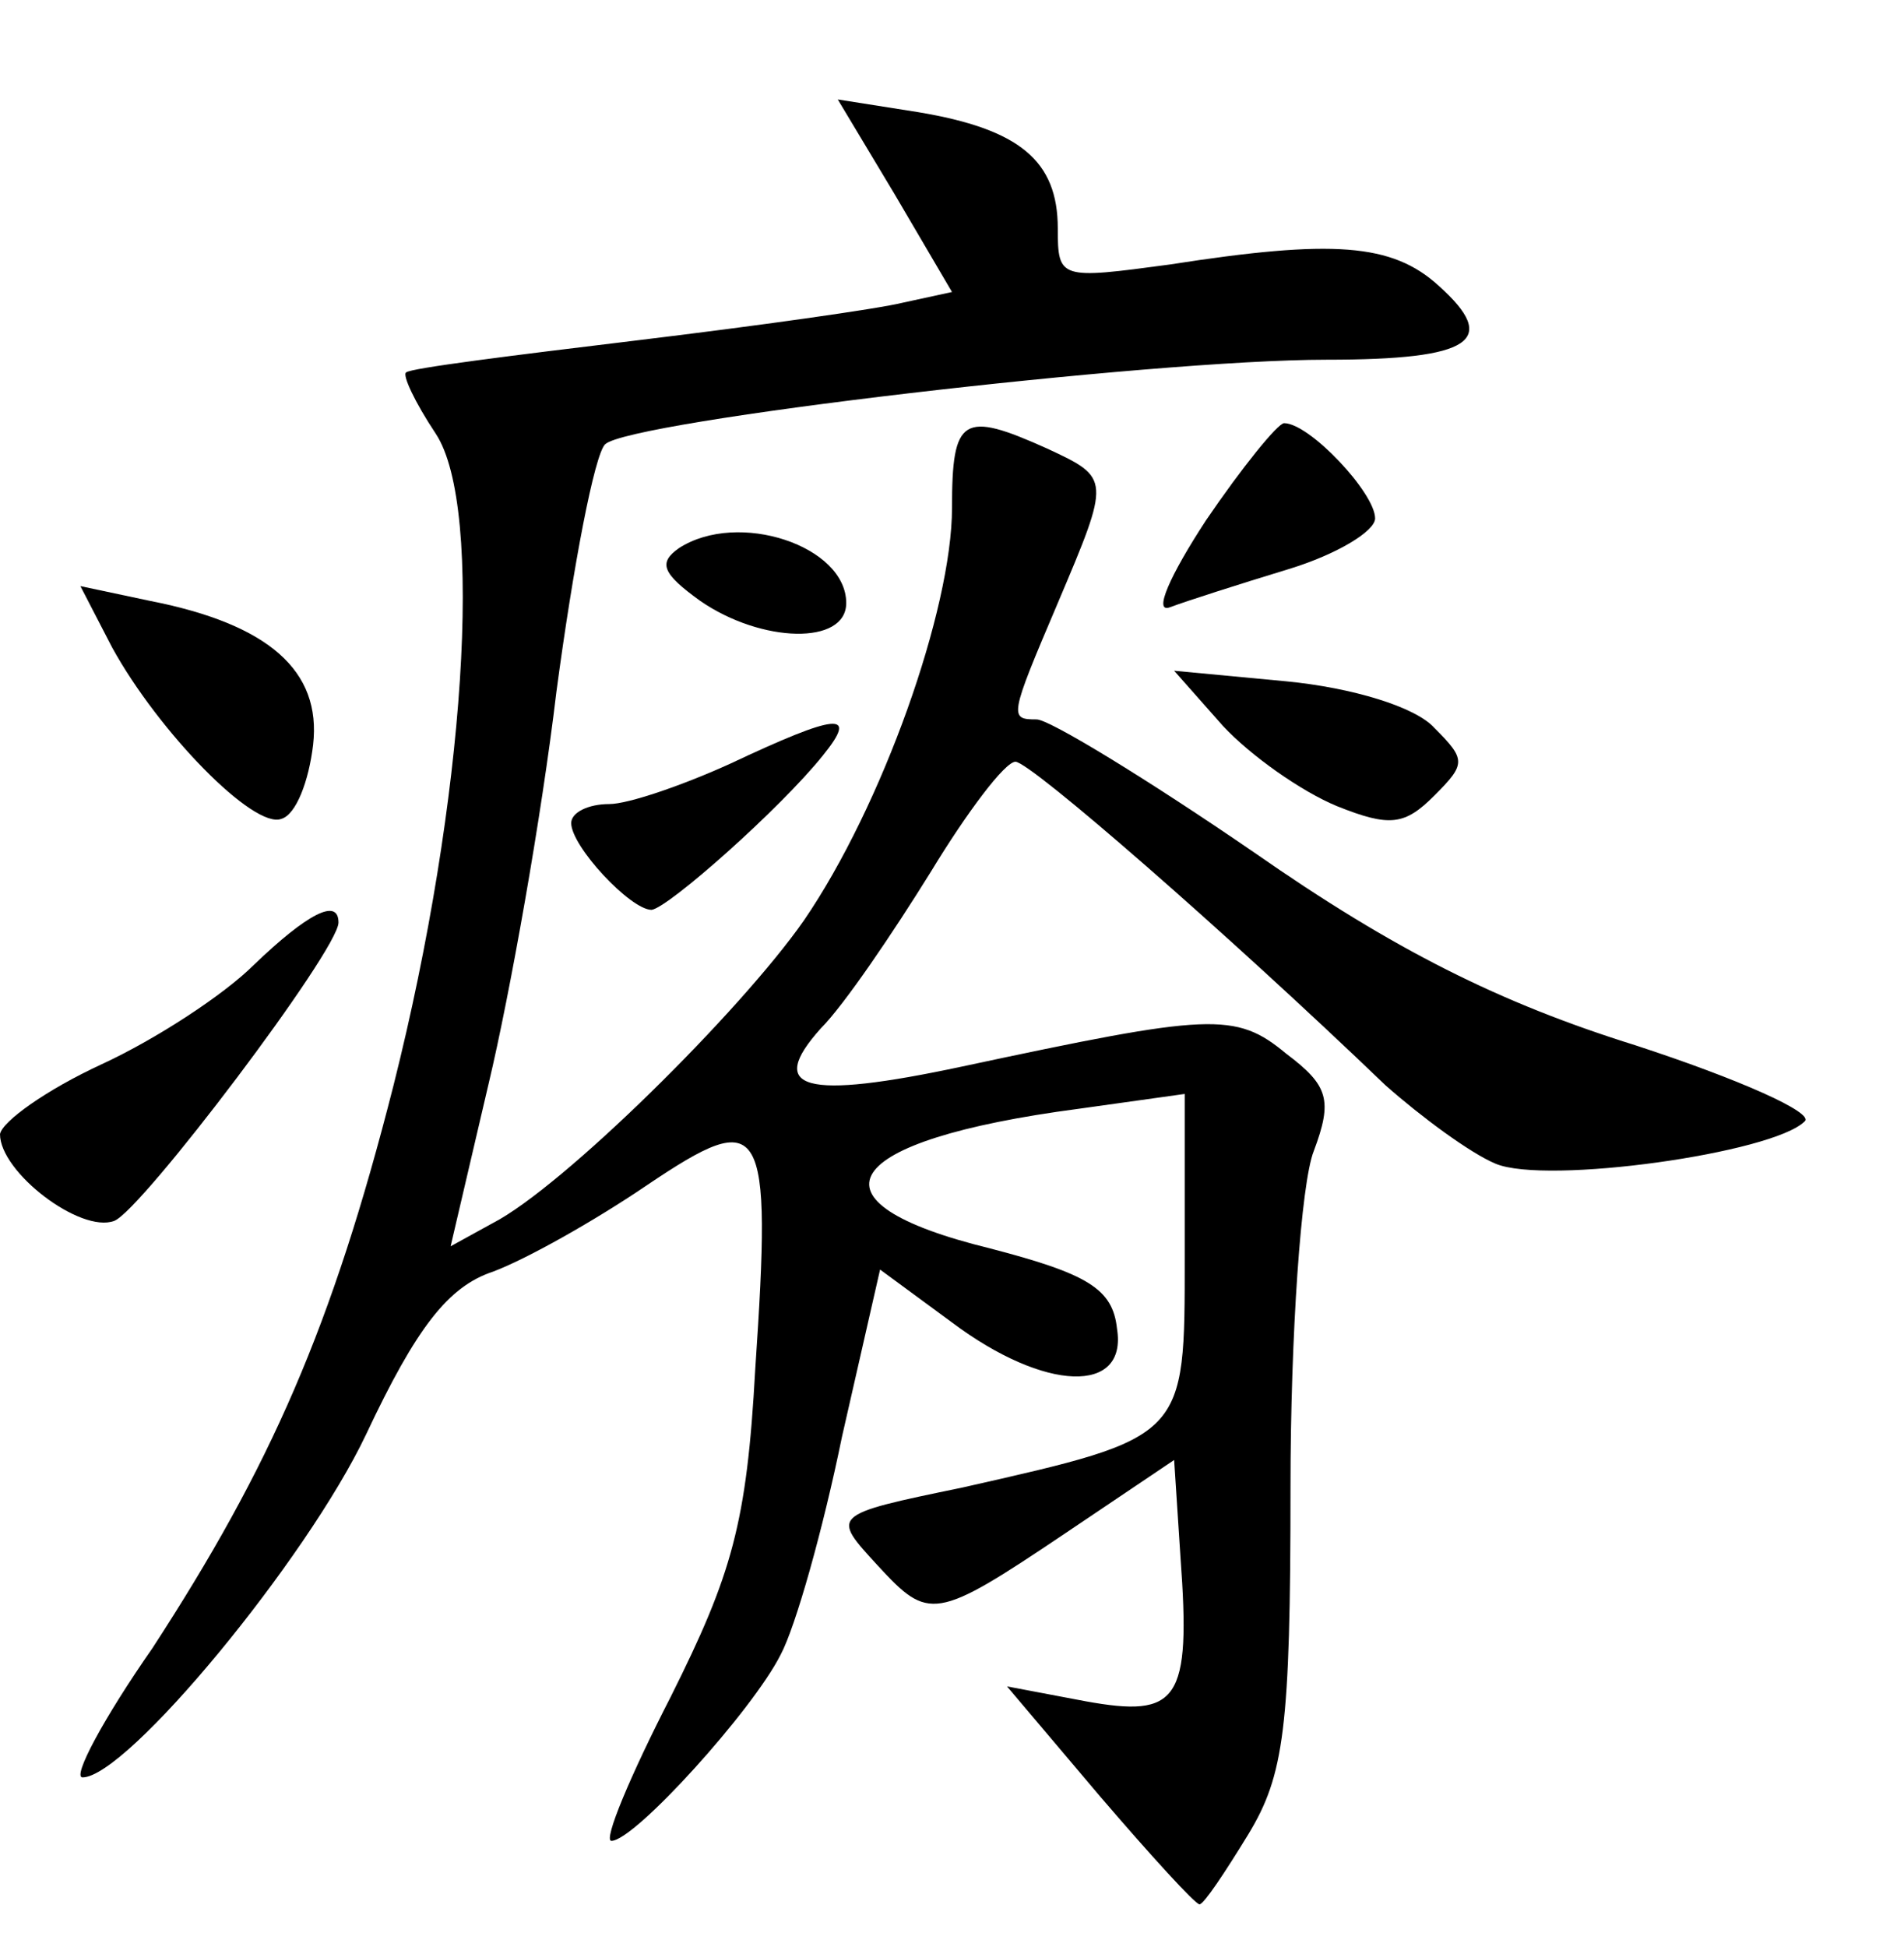<?xml version="1.0" standalone="no"?>
<!DOCTYPE svg PUBLIC "-//W3C//DTD SVG 20010904//EN"
 "http://www.w3.org/TR/2001/REC-SVG-20010904/DTD/svg10.dtd">
<svg version="1.0" xmlns="http://www.w3.org/2000/svg"
 width="90pt" height="92pt" viewBox="0 0 90 92"
 preserveAspectRatio="xMidYMid meet">
<g transform="translate(0,92) scale(0.1,-0.1)"
fill="#000000" stroke="none">
<path d="M423 828 l27 -46 -23 -5 c-12 -3 -69 -11 -127 -18 -58 -7 -106 -13
-108 -15 -2 -1 4 -14 14 -29 23 -35 14 -173 -20 -308 -29 -114 -58 -180 -114
-266 -23 -33 -38 -61 -33 -61 21 0 106 103 134 162 24 51 39 70 60 77 16 6 48
24 73 41 55 37 59 31 51 -87 -4 -73 -11 -97 -40 -155 -19 -37 -32 -68 -28 -68
11 0 67 62 80 88 7 13 20 59 29 103 l18 79 34 -25 c44 -33 83 -34 78 -3 -2 19
-14 26 -60 38 -90 22 -72 51 42 66 l50 7 0 -77 c0 -86 1 -85 -105 -109 -63
-13 -62 -13 -40 -37 24 -26 27 -26 88 15 l52 35 3 -46 c5 -68 -1 -76 -45 -68
l-37 7 44 -52 c24 -28 45 -51 47 -51 2 0 12 15 23 33 17 28 20 50 20 164 0 72
5 144 11 159 9 24 7 31 -13 46 -24 20 -36 19 -153 -6 -75 -16 -93 -11 -67 18
11 11 34 45 52 74 17 28 35 52 40 52 7 0 100 -81 175 -153 17 -15 40 -32 52
-37 24 -10 131 5 146 20 5 4 -31 20 -80 36 -64 20 -114 45 -180 91 -51 35 -97
63 -103 63 -13 0 -13 1 10 55 25 59 25 59 -5 73 -40 18 -45 15 -45 -28 0 -48
-33 -141 -70 -195 -30 -43 -114 -126 -147 -143 l-20 -11 18 77 c10 42 25 126
32 185 8 60 18 112 23 117 11 11 258 40 341 40 69 0 82 9 53 35 -22 20 -50 22
-127 10 -52 -7 -53 -7 -53 17 0 32 -18 47 -66 55 l-38 6 27 -45z"/>
<path d="M570 674 c-17 -26 -25 -44 -17 -41 8 3 33 11 56 18 23 7 41 18 41 24
0 12 -31 45 -43 45 -3 0 -20 -21 -37 -46z"/>
<path d="M321 661 c-10 -7 -8 -12 10 -25 29 -20 69 -21 69 -1 0 27 -51 44 -79
26z"/>
<path d="M53 614 c22 -40 67 -86 80 -81 7 2 13 18 15 35 4 35 -21 57 -77 68
l-33 7 15 -29z"/>
<path d="M578 577 c13 -14 37 -31 54 -38 25 -10 32 -9 46 5 15 15 15 17 0 32
-9 10 -39 19 -70 22 l-53 5 23 -26z"/>
<path d="M345 559 c-22 -10 -48 -19 -57 -19 -10 0 -18 -4 -18 -9 0 -11 28 -41
38 -41 8 1 61 48 81 73 17 21 7 20 -44 -4z"/>
<path d="M120 464 c-14 -14 -46 -35 -72 -47 -26 -12 -47 -27 -48 -33 0 -18 38
-47 54 -41 13 5 106 128 106 141 0 12 -15 4 -40 -20z"/>
</g>
</svg>
